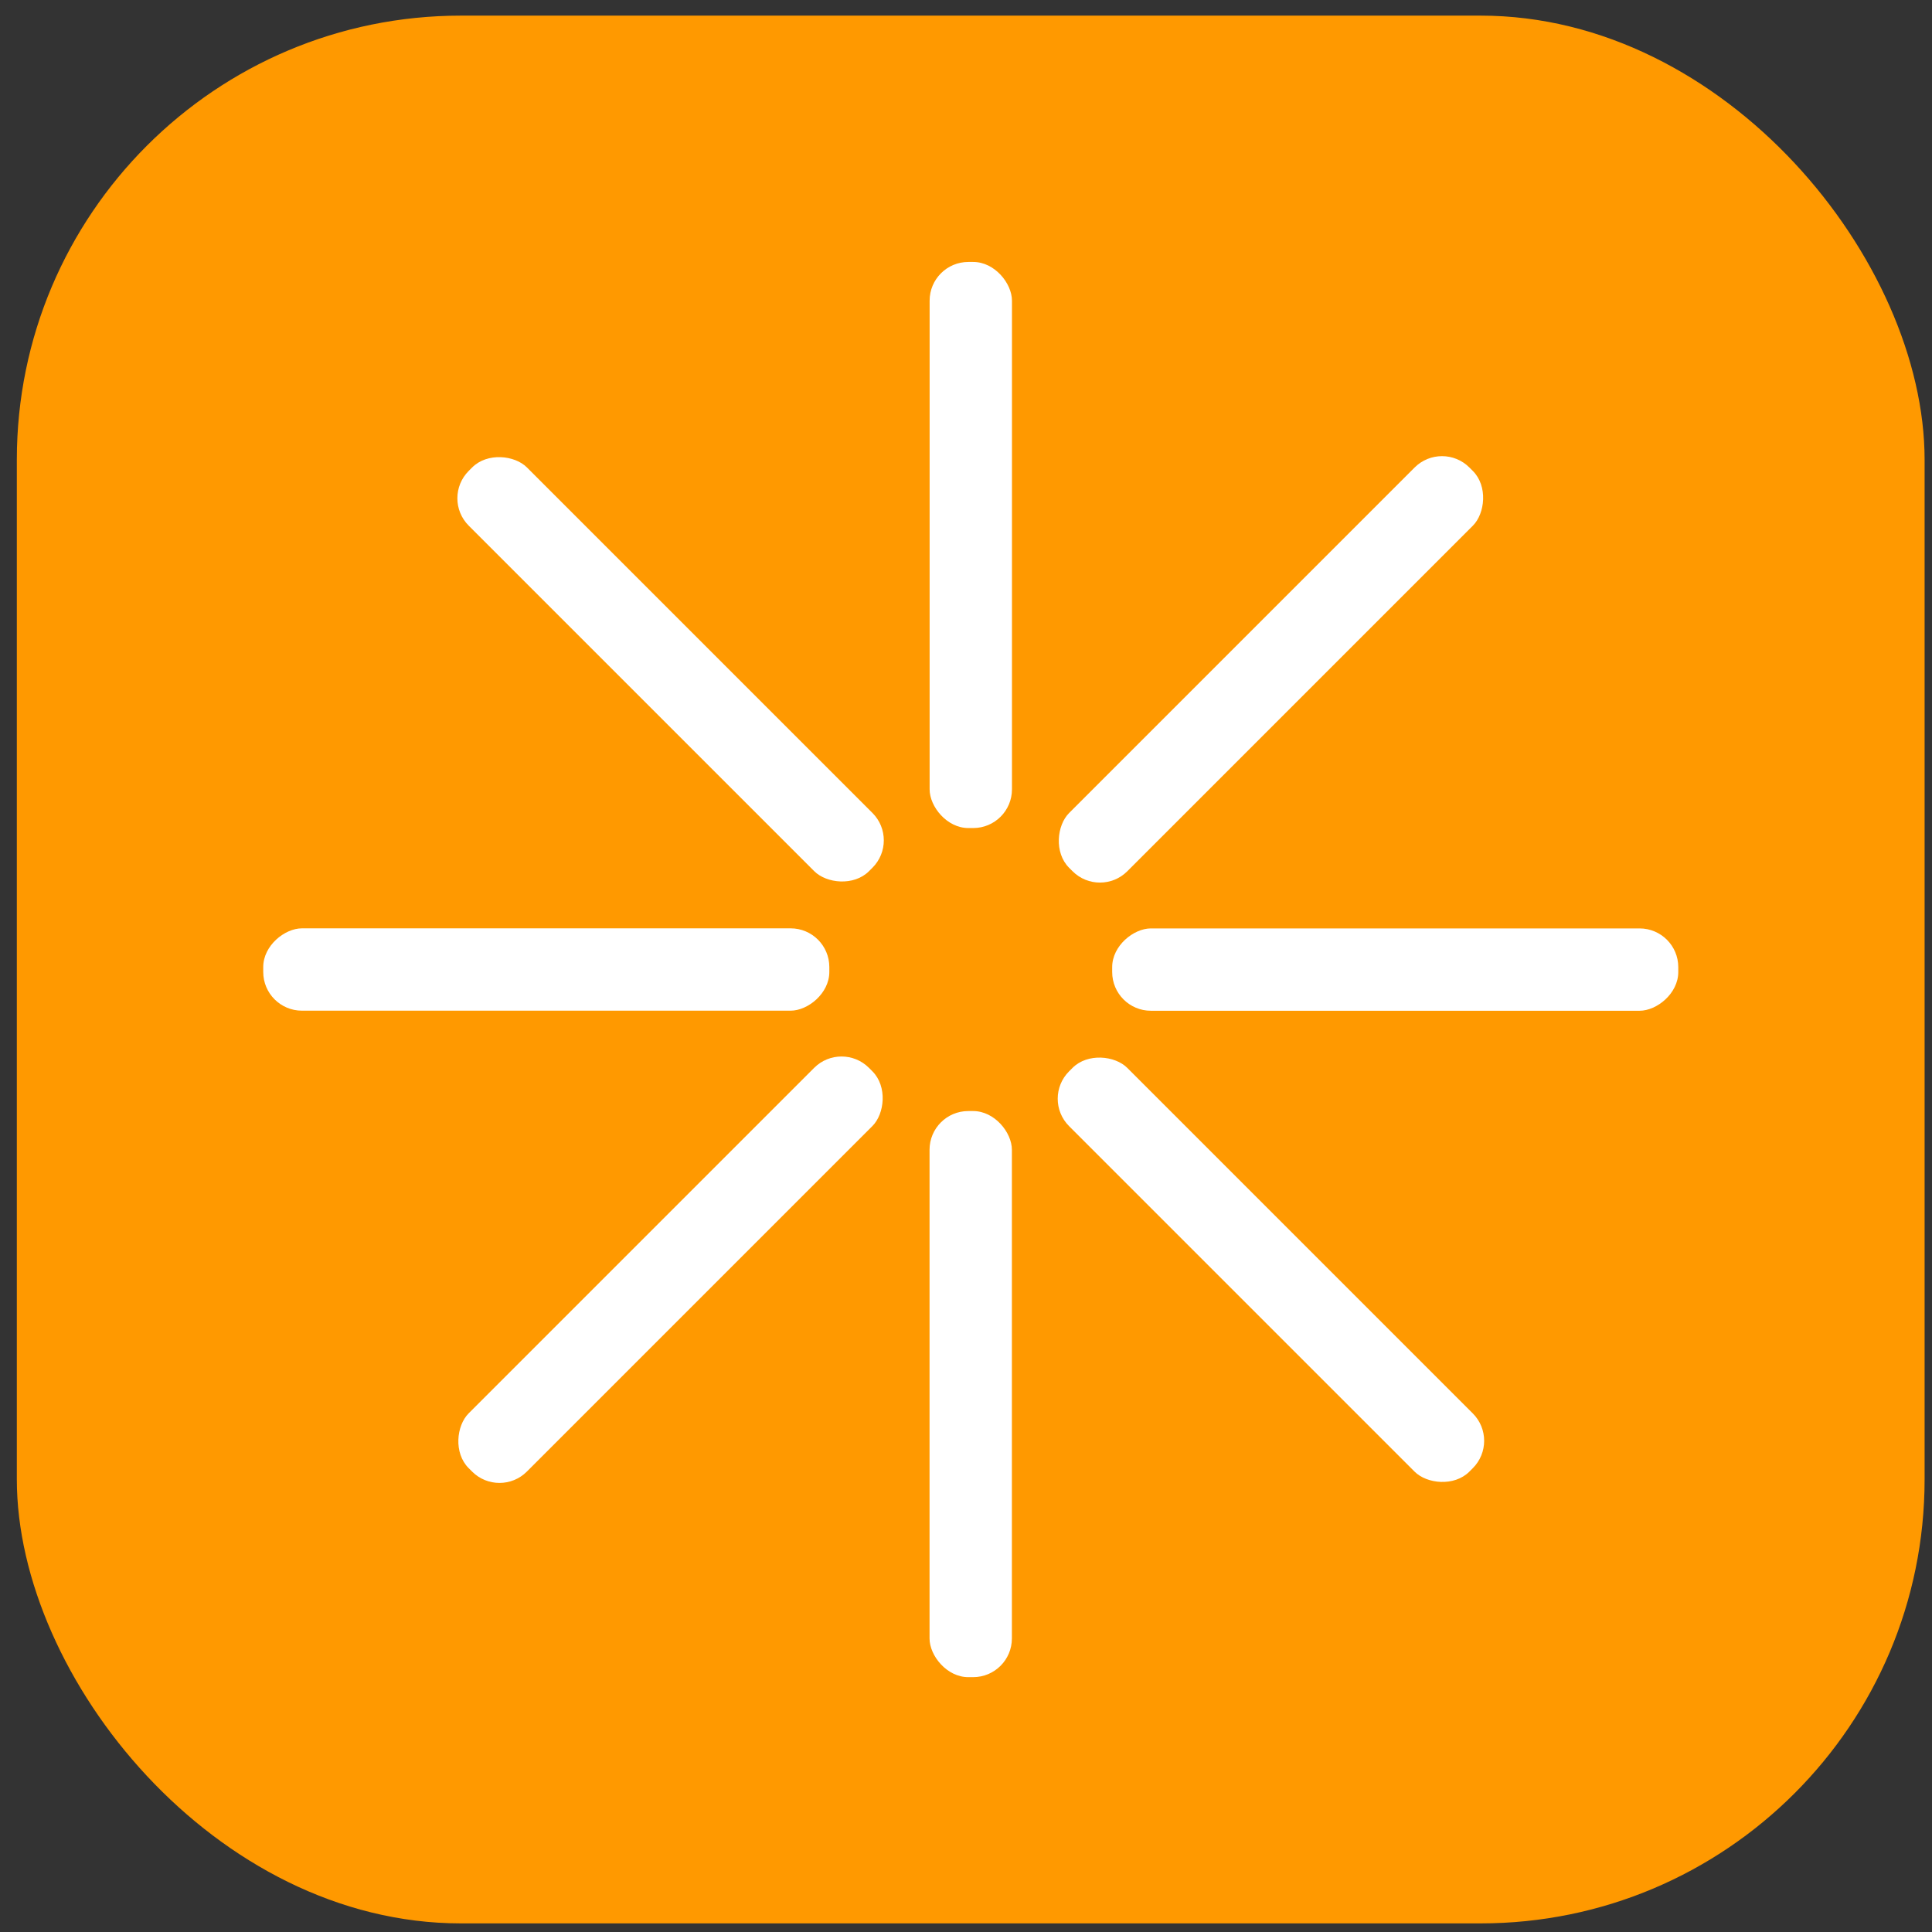 <?xml version="1.0" encoding="UTF-8"?>
<svg id="Layer_1" xmlns="http://www.w3.org/2000/svg" version="1.1" viewBox="0 0 256 256">
  <rect x="0" y="0" width="256" height="256" fill="#333333" stroke="none"/>
  <!-- Generator: Adobe Illustrator 29.0.1, SVG Export Plug-In . SVG Version: 2.1.0 Build 192)  -->
  <defs>
    <style>
      .st0 {
        fill: #fff;
      }

      .st1 {
        fill: #f90;
      }
    </style>
  </defs>
  <rect class="st1" x="2.23" y="2.07" width="252.79" height="252.79" rx="58.84" ry="58.84"/>
  <g>
    <g id="_x3C_Radial_Repeat_x3E_">
      <rect class="st0" x="123.18" y="147.22" width="10.91" height="75.01" rx="5.13" ry="5.13" transform="translate(257.26 369.45) rotate(-180)"/>
    </g>
    <g id="_x3C_Radial_Repeat_x3E_1" data-name="_x3C_Radial_Repeat_x3E_">
      <rect class="st0" x="83.4" y="130.74" width="10.91" height="75.01" rx="5.13" ry="5.13" transform="translate(32.71 350.04) rotate(-135)"/>
    </g>
    <g id="_x3C_Radial_Repeat_x3E_2" data-name="_x3C_Radial_Repeat_x3E_">
      <rect class="st0" x="66.92" y="90.97" width="10.91" height="75.01" rx="5.13" ry="5.13" transform="translate(-56.09 200.84) rotate(-90)"/>
    </g>
    <g id="_x3C_Radial_Repeat_x3E_3" data-name="_x3C_Radial_Repeat_x3E_">
      <rect class="st0" x="83.4" y="51.19" width="10.91" height="75.01" rx="5.13" ry="5.13" transform="translate(-36.69 88.8) rotate(-45)"/>
    </g>
    <g id="_x3C_Radial_Repeat_x3E_4" data-name="_x3C_Radial_Repeat_x3E_">
      <rect class="st0" x="123.18" y="34.71" width="10.91" height="75.01" rx="5.13" ry="5.13"/>
    </g>
    <g id="_x3C_Radial_Repeat_x3E_5" data-name="_x3C_Radial_Repeat_x3E_">
      <rect class="st0" x="162.96" y="51.19" width="10.91" height="75.01" rx="5.13" ry="5.13" transform="translate(112.04 -93.11) rotate(45)"/>
    </g>
    <g id="_x3C_Radial_Repeat_x3E_6" data-name="_x3C_Radial_Repeat_x3E_">
      <rect class="st0" x="179.43" y="90.97" width="10.91" height="75.01" rx="5.13" ry="5.13" transform="translate(313.35 -56.41) rotate(90)"/>
    </g>
    <g id="_x3C_Radial_Repeat_x3E_7" data-name="_x3C_Radial_Repeat_x3E_">
      <rect class="st0" x="162.96" y="130.74" width="10.91" height="75.01" rx="5.13" ry="5.13" transform="translate(406.46 168.13) rotate(135)"/>
    </g>
  </g>
</svg>